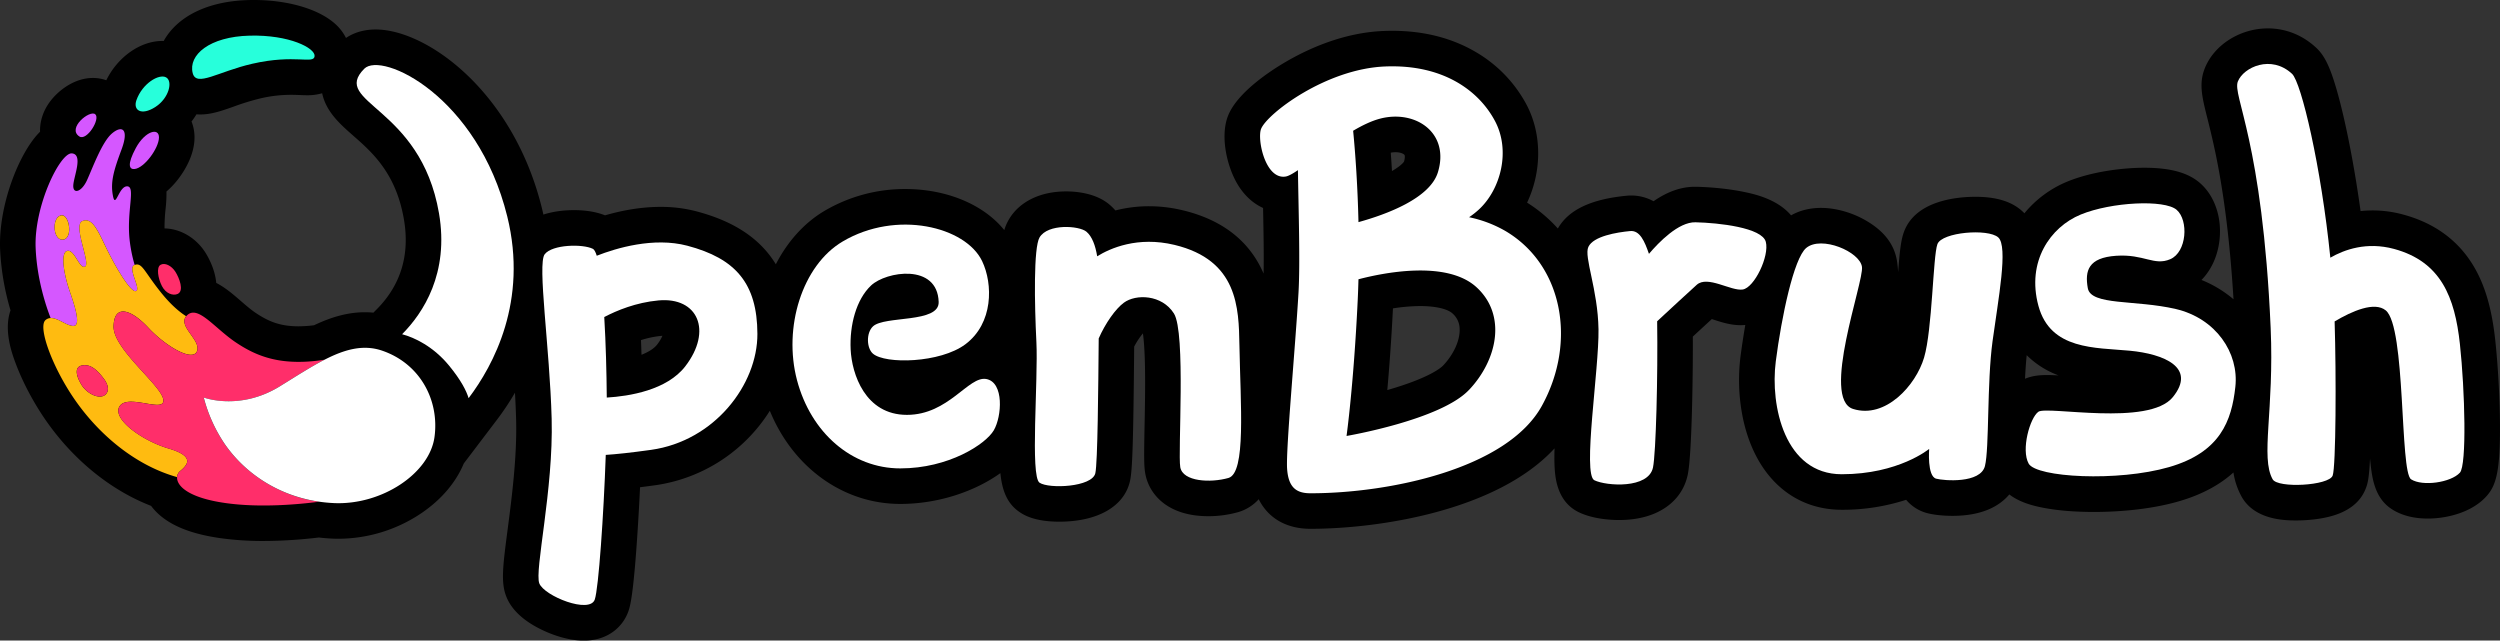 <svg xmlns="http://www.w3.org/2000/svg" viewBox="0 0 2811.74 720.43"><rect x="0" y="0" width="2811.74" height="720.43" fill="#333333" stroke="none"/><defs><style>.cls-1{fill:none;}.cls-2{fill:#d557ff;}.cls-3{fill:#ffbb10;}.cls-4{fill:#ff2e6a;}.cls-5{fill:#fff;}.cls-6{fill:#27ffdb;}</style></defs><title>OpenBrush Logo Color</title><g id="Layer_2" data-name="Layer 2"><g id="Warstwa_1" data-name="Warstwa 1"><path d="M2811.7,475.44c-.27-29.59-2.3-65.17-5.3-92.86-3.89-36-11.86-62.88-25.07-84.47-17.3-28.29-43.68-47.39-78.4-56.78a129.69,129.69,0,0,0-48-3.94c-4.4-31.94-9.16-58.26-12.55-75.37-4.78-24.24-9.89-45.84-14.75-62.47-7.27-24.84-13.38-37.25-22.54-45.78-15.36-14.29-34.18-21.84-54.44-21.84-31.19,0-60.35,18.43-70.91,44.82-6.92,17.3-3.05,32.67,2.8,55.94,8,32,22.44,89.26,29.48,203.91a130.4,130.4,0,0,0-36-21.73c10.15-10.39,17.14-24.59,19.7-40.84,4.24-26.92-4-53.07-21.48-68.24-13.46-11.68-33.38-17.12-62.69-17.12-23.48,0-58.55,4.1-86.56,15.61a123,123,0,0,0-48.15,35.61c-.9-.94-1.84-1.87-2.84-2.76-11.9-10.63-29-15.8-52.24-15.8-19.8,0-67.26,3.84-80.37,39.44-3.42,9.27-4.77,21.51-6.59,45.55-.11-3.07-.44-6.65-1-11-2.74-20.63-15.26-36-36.27-47.9-15.29-8.64-33.31-13.6-49.44-13.6-12.5,0-24,2.88-33.69,8.39-15.42-18.28-41.25-23.86-51.27-26-22.89-4.93-46.38-5.94-55.42-6.15l-1.45,0c-15.39,0-30.76,5.36-46.53,16.28a52,52,0,0,0-25.1-6.46c-1.66,0-3.36.08-5,.24-40.19,3.83-65.6,15.92-77.51,36.9a162.75,162.75,0,0,0-34.6-29.12c16.44-34.78,17.09-76.87-.82-110.53A150.21,150.21,0,0,0,1660.63,59c-27.16-16.16-59.05-24.36-94.8-24.36-3.35,0-6.79.08-10.2.23C1510.69,36.75,1470.86,55,1445.36,70c-15.67,9.2-53.29,33.45-64,59.76-9.74,23.85-1,60.63,12.73,81,7.18,10.67,16.22,18.51,26.48,23.14.51,26.39,1,52.76.58,73.84-.21-.49-.41-1-.62-1.45-15.85-35.67-46.16-59.13-90.09-69.73a162.68,162.68,0,0,0-38.1-4.61,152.67,152.67,0,0,0-37.87,4.74,59.6,59.6,0,0,0-6.68-6.61c-15.22-12.87-37.07-14.8-48.74-14.8-29,0-52.48,11.45-64.27,31.41a53.14,53.14,0,0,0-5.26,12.11c-23.07-28.57-64.49-46.21-111.41-46.21a178.31,178.31,0,0,0-90.84,24.6c-22.56,13.36-41.39,34.18-54.69,60.05a114.37,114.37,0,0,0-8.87-12.57c-18-22.05-44.29-37.42-80.5-47a157.65,157.65,0,0,0-40.19-5c-23,0-44.76,4.36-62.54,9.52-11.86-4.78-25.28-5.86-34.92-5.86-8.94,0-21.79.92-34.41,5-.55-2.5-1.13-5-1.75-7.53C577,102.91,480.08,33.16,422.54,33.16c-14.9,0-25.78,4.38-33.43,9.53a51.15,51.15,0,0,0-8.37-12.12C363.35,11.71,326.81,0,285.37,0c-1.84,0-3.71,0-5.57.07-40.45,1-72.5,14.36-90.23,37.64a70,70,0,0,0-5.47,8.39c-.47,0-.95-.05-1.43-.05-25,0-50.34,18.13-63.13,44.22a44.82,44.82,0,0,0-15-2.59c-15.47,0-28.09,7.56-36,13.91-7.39,6-17.1,16.12-21.4,30.67a50.18,50.18,0,0,0-2.08,15.91c-.45.44-.9.89-1.35,1.36C21,173.17-1.89,231.46.12,280.55a288.25,288.25,0,0,0,11.72,68.53c-8,22.68,1.9,49.2,5.75,59.55,8,21.4,20.64,45.21,34.78,65.33,31.09,44.22,72.84,77.69,117.58,95,5.22,7.06,13,14.29,24.48,20.51,13.88,7.49,31.45,12.67,53.69,15.83a345.57,345.57,0,0,0,48.25,3.14,532.7,532.7,0,0,0,62.23-3.91c5,.59,10,1,15.12,1.25,2.31.1,4.65.15,7,.15h0a167.58,167.58,0,0,0,94-29.3c22.1-15.19,38.18-34.33,46.91-55.39L559,472a299.88,299.88,0,0,0,20.18-30.33c.58,10.25,1,20.43,1.3,30.34,1.12,41.91-5.06,89.21-9.58,123.75-5.33,40.81-7.77,59.43-1.4,75.35,5.9,14.76,19.32,27.28,39.89,37.2,9.4,4.55,28,12.17,47.24,12.17,14.31,0,25.48-4.29,33.76-10.57a48.25,48.25,0,0,0,16.43-22.6c1.78-5.18,5.94-17.3,11.05-102.25.75-12.39,1.42-24.84,2-37.06,5.71-.71,11.72-1.5,18.07-2.39A182.47,182.47,0,0,0,865.83,462c26,63.58,82.37,104.77,146.72,104.77,44.51,0,85.5-15.15,112.57-34.65,1.87,18.52,7,34.1,21.88,44,3.94,2.63,15.92,10.61,44.2,10.62,21.71,0,40-4.27,53.7-12.13s22.77-19.28,26-33.6c2.75-12.06,3.78-44.88,4.71-151.17a86.72,86.72,0,0,1,9.81-14.91c.83,5.65,1.92,16.67,2.32,37,.43,21.89-.06,47.22-.46,67.57-.64,33-.72,44.39.74,52.77,4.06,23.35,24.85,48.3,71,48.3a123.55,123.55,0,0,0,33.55-4.58,49.79,49.79,0,0,0,23.11-14.52c10.62,21.26,31,33.28,58.22,33.28,75.89,0,209.46-19.86,274.47-90.45l0,.7c-.37,12.24-.1,21.53.85,29.22,2.51,20.48,11.4,34.57,26.4,41.86,16.31,7.93,37.11,8.79,45.3,8.79h0c15,0,28.45-2.46,39.91-7.31,20.05-8.48,33.33-24,37.39-43.78,4.59-22.25,5.49-106.22,5.62-122.82.1-11.95.12-22.7.08-32.4,7.19-6.66,15-13.87,21.35-19.69l2.29.74c8.87,2.87,18.92,6.13,30.18,6.13,1.74,0,3.47-.09,5.18-.25-2,11.83-3.9,24-5.43,35.86a213.45,213.45,0,0,0,2.59,68.13c5.59,27.33,16.64,51,32,68.38,20.42,23.21,47.83,35.48,79.28,35.48a230.78,230.78,0,0,0,72.47-11.22A46,46,0,0,0,2167.09,577c7.33,2,18.12,3.17,28.86,3.17,34.58,0,53.53-11.72,63.91-24.09,11.62,8.91,26.39,12.8,39.16,15.19,15.75,3,35.19,4.52,56.2,4.52h0c20.22,0,59.51-1.55,95.42-12,26.85-7.78,46.65-19.17,61.3-32.43a81.71,81.71,0,0,0,9.19,27.25c15,26.74,50.07,26.74,61.6,26.74a172.61,172.61,0,0,0,18.28-1,142.13,142.13,0,0,0,16.94-2.81c22.38-5.21,36.85-16.19,43-32.63,1.65-4.41,3.45-9.21,4.61-33.15.12,1.27.25,2.53.38,3.75,1.84,17.1,4.36,40.52,24.24,53.22,10.9,7,24.48,10.49,40.38,10.49,20.81,0,49-6.5,65.6-24.72C2807.11,546.58,2812.21,531.09,2811.7,475.44ZM423.83,347.74l-3.87,3.9c-3.16-.3-6.34-.47-9.54-.47-20.05,0-38.81,5.87-57.26,14.65A143.1,143.1,0,0,1,335.79,367c-21.22,0-34.05-5.68-47.88-14.85-5.65-3.75-11.66-8.94-17.47-14-8.21-7.08-17-14.7-27.23-19.95-1.4-15-8.27-27.77-12-33.77-10.48-16.74-28.12-27.22-46.18-27.53a202.1,202.1,0,0,1,1.24-22.38,149.67,149.67,0,0,0,.95-19.12A93.87,93.87,0,0,0,201,200.64c6.46-8.53,17.36-25.72,17.76-45a49,49,0,0,0-3.34-19,77.29,77.29,0,0,0,5.52-8.07c1.43.11,2.88.17,4.35.17h0c12.5,0,24-4.07,37.39-8.79a274,274,0,0,1,29.83-9.19,149.54,149.54,0,0,1,34.73-4.11c3.81,0,7.13.13,10.34.26,2.78.12,5.42.22,8.05.22a58.86,58.86,0,0,0,16.69-2.25c4.46,21,20.51,35,34.89,47.66,21.45,18.82,48.14,42.24,57.05,94.07C461.14,286.4,450.89,320.44,423.83,347.74Zm315.28,39.75c-3.4,4.42-9.56,8.34-17.61,11.52-.16-5.35-.36-10.87-.58-16.49a111.43,111.43,0,0,1,23.24-4.8l.89-.07A45.82,45.82,0,0,1,739.11,387.49Zm830.44-216.3c5.68,0,9.2,1.89,10.08,3.08.46.63.71,3.18-.52,7.43-1.13,1.89-5.18,5.81-13.55,10.68-.45-7.46-.91-14.37-1.38-20.66A27.68,27.68,0,0,1,1569.55,171.19Zm53.56,239.89c-2.07,2.19-14.78,13.77-62.1,27.4l-.72.21c2.16-24,4.5-54.91,6.36-91.85a205.15,205.15,0,0,1,30.8-2.61c17,0,30.53,3.11,36.21,8.33a23.42,23.42,0,0,1,8,17.43C1642.14,382.75,1635,398.5,1623.11,411.08Zm679.28,10.73c-7.74,0-16.42.6-24.86,4.19.46-9.27,1.07-18.25,1.89-26.53a99.57,99.57,0,0,0,33.37,21.8c.8.32,1.6.64,2.41.94C2310.51,422,2306.23,421.81,2302.39,421.81Z"/><path class="cls-1" d="M740.5,337.89c-25.19,2.32-46.85,11.31-60.91,18.68,1.76,29.49,2.62,62.71,2.82,90.57,25.14-1.51,67.62-8.2,88.43-35.29C801.49,371.93,785,333.79,740.5,337.89Z"/><path class="cls-1" d="M1660.72,323.09c-34.1-31.3-107.24-15.71-132.81-9-.2,7.89-.48,15.8-.86,23.67-4.56,95.42-12.55,152.55-12.55,152.55s105.65-17.93,137.66-51.75S1694.75,354.35,1660.72,323.09Z"/><path class="cls-1" d="M1617.23,193.83c13.54-44.2-24.7-70.49-64.39-60.55-9.8,2.45-20.33,7.52-30.88,13.8,2.51,25.89,5,62.39,6,102.77C1559.78,241,1608.28,223,1617.23,193.83Z"/><path class="cls-2" d="M82.54,366.6c9.41-.07.73-24.9-4.62-40.47s-10.62-41.88-2.28-43.95,13.83,21.37,20.17,17.58-14.26-46.72-3-51.12,17.31,11,27.37,31.61,27.38,49.95,33,47.13-10.32-26.17-1.77-29.31l.07,0a163.46,163.46,0,0,1-5.79-29.12c-3.25-32.4,7-59-2.58-59.39S129.93,235.6,127,220.12s.93-28.44,9.68-51.93.47-27.63-10.79-18.05-22,39.39-28.08,52.63-15.7,15.9-15.4,6S94,173.59,80.82,172.51,38.15,231.56,40.09,278.9c1.46,35.27,11.72,65.63,16.86,78.82C65.2,357.36,75,366.65,82.54,366.6ZM69,242.19c9.1-1.4,13.42,26.32,1.82,27.34S58,243.86,69,242.19Z"/><path class="cls-2" d="M89.3,153.51c8.26,5.36,23.89-19.71,17.84-25S75,144.24,89.3,153.51Z"/><path class="cls-2" d="M151.34,190.1c11.11-1.19,27.2-23.35,27.45-35.31s-15.79-7.33-26,11.63S145.44,190.73,151.34,190.1Z"/><path class="cls-3" d="M202.53,529.87c8.28-6.88,17.36-16.54-12.9-25.45s-64.73-34-54.85-47.91,51.91,9,48.86-7.47-56.49-56.66-55.9-82,19.56-19.43,39.16,1.61,50.46,38.95,54.81,26c4.19-12.47-21.6-27.51-12.32-39-6.12-3.83-16.09-11.51-27.87-26.12-19.63-24.34-21.59-34.6-30.08-31.54l-.07,0c-8.55,3.14,7.35,26.48,1.77,29.31s-22.89-26.5-33-47.13-16.12-36-27.37-31.61,9.33,47.32,3,51.12S84,280.12,75.64,282.18s-3.06,28.38,2.28,43.95,14,40.4,4.62,40.47c-7.53,0-17.34-9.24-25.59-8.88A9.11,9.11,0,0,0,51.18,360c-9,7.85,8.13,54.23,33.92,90.91,27.36,38.93,67.74,72.64,114.05,85.7A9.4,9.4,0,0,1,202.53,529.87Zm-83.4-86.59c-6.09,6.77-21.07.25-27.73-10.89s-7.27-20,1.17-21.46c7.61-1.35,15,2.66,24.08,14.87C121.1,431.78,123.41,438.52,119.13,443.28Z"/><path class="cls-3" d="M70.78,269.53c11.6-1,7.28-28.74-1.82-27.34C58,243.86,59.18,270.54,70.78,269.53Z"/><path class="cls-4" d="M252.57,499.16a169,169,0,0,1-23.46-52.06s40.25,15.31,85.48-12.54c18.33-11.29,34.86-22,50.42-30-49.48,7.73-76.74-4.17-99.21-19.08-24.35-16.15-42.9-42.58-55.26-31a11,11,0,0,0-1.15,1.24c-9.28,11.44,16.51,26.48,12.32,39-4.35,12.92-35.21-5-54.81-26s-38.57-27-39.16-1.61,52.85,65.55,55.9,82-39-6.48-48.86,7.47,24.59,39,54.85,47.91,21.18,18.57,12.9,25.45a9.4,9.4,0,0,0-3.38,6.78c-.48,9.19,11.51,23,54.6,29.08,38.59,5.48,81.74,1.53,105-1.49C312.76,557.5,275.25,532.16,252.57,499.16Z"/><path class="cls-4" d="M92.57,410.93c-8.44,1.5-7.83,10.33-1.17,21.46s21.64,17.66,27.73,10.89c4.28-4.76,2-11.5-2.48-17.48C107.58,413.59,100.18,409.58,92.57,410.93Z"/><path class="cls-4" d="M180.47,297.88c-4.8,2.86-2.77,15.29,1.65,23.86s12.54,11.16,17.63,8.86c7.63-3.46,1.88-18-2.46-24.91S185.28,295,180.47,297.88Z"/><path class="cls-5" d="M409.67,77.32c-38.23,38.56,63.25,41.56,84.05,162.48,11.64,67.69-17.83,112.25-41.48,136.1,13.77,3.63,35.1,13.7,52.81,35.28,13.57,16.55,19.5,28.4,22,36.63,27.91-36.87,67-109.06,43.47-204.36C537.07,108,429.34,57.48,409.67,77.32Z"/><path class="cls-6" d="M283.58,71.74c48.59-11.18,69.49.9,70.26-8.65.73-9-28.29-24.13-73.06-23-45.31,1.11-69.13,21.8-64.06,42.1C220.75,98.31,245.2,80.57,283.58,71.74Z"/><path class="cls-6" d="M174.58,120.43c15.69-10,20.07-29.28,12.14-33.47s-26.57,6.78-33.28,25.7C149.43,124,158.88,130.45,174.58,120.43Z"/><path class="cls-5" d="M430,394.45c-21.33-7.36-42.09-1.62-64.94,10.09-15.56,8-32.09,18.73-50.42,30-45.23,27.85-85.48,12.54-85.48,12.54a169,169,0,0,0,23.46,52.06c22.68,33,60.19,58.34,106.2,65.08,5.47.8,11.05,1.35,16.75,1.61,53.64,2.41,107.43-33.16,113.09-74.21S472.85,409.23,430,394.45Z"/><path class="cls-5" d="M773,276.35c-37.89-10-80,2.73-101.83,11.28-1.33-4.26-2.79-7-4.39-7.78-11.41-5.69-45.63-5-54.18,6.13-8.4,10.9,5.7,104.94,7.84,184.91S600.89,641.94,606.59,656.2s56.69,34.56,62.35,18.07c4.29-12.49,10-94.84,12.36-162.64,11.28-.74,27.57-2.4,51-5.68,71.29-10,119.76-73.43,119.55-130.44S827.15,290.66,773,276.35Zm-2.14,135.5c-20.81,27.09-63.29,33.78-88.43,35.29-.2-27.86-1.06-61.08-2.82-90.57,14.06-7.37,35.72-16.36,60.91-18.68C785,333.79,801.49,371.93,770.84,411.85Z"/><path class="cls-5" d="M1109.34,426.29c-20.07-3.77-42.25,40.31-89.35,40.31s-62-46.28-63.27-73.55,6.16-56.12,23-72,74.58-25.19,76,18.54c.79,24.2-60.92,15.19-73.93,27.52-7.81,7.41-7.13,24.47,0,30.65,13.84,12,75.57,10.7,104-10.57,31.46-23.56,31.16-67.68,18.79-93.53-18.55-38.76-96.36-57.92-156.95-22-45.55,27-66.88,96.78-51.24,155.92S958,526.8,1012.55,526.8s96.09-27.27,105.18-42.85S1129.42,430.06,1109.34,426.29Z"/><path class="cls-5" d="M1321,275.43c-41.6-10-72.51,3.85-87,12.82-2-12.15-5.71-22.27-12.06-27.64-8.18-6.92-43.48-9.27-52.75,6.42-6.84,11.58-5.7,74.85-3.56,117.62s-7.13,151.13,3.56,158.26,59.17,5,62.73-10.69c2.65-11.63,3.33-96.54,3.8-151.59,7.56-17.25,18.94-33.29,28.28-40.18,13.55-10,42.77-9.26,56.32,12.12s4.28,156.48,7.13,172.87,34.22,17.82,54.18,12.12,13.54-82.39,12.35-149.34C1393.24,346.29,1392.32,292.64,1321,275.43Z"/><path class="cls-5" d="M1692.79,259.6a137.24,137.24,0,0,0-40.52-15.29,91.35,91.35,0,0,0,11.3-8.93c24.23-22.6,35.64-65.79,17.82-99.3s-57.74-64.15-124-61.3-132,52.94-139,70.05c-4.71,11.53,4.6,57.51,27.64,53.71,3.17-.53,7.9-3.19,13.75-7.18.72,47,2.58,104.21.64,137.8-3.57,61.66-14.26,175.72-12.83,197.82s11.16,27.8,26.37,27.8c88.4,0,221.07-27.36,260.2-98.38C1773.7,384.6,1757.84,297.68,1692.79,259.6Zm-140-126.32c39.69-9.94,77.93,16.35,64.39,60.55-9,29.21-57.45,47.19-89.31,56-.94-40.38-3.45-76.88-6-102.77C1532.51,140.8,1543,135.73,1552.84,133.28Zm99.32,305.3c-32,33.82-137.66,51.75-137.66,51.75s8-57.13,12.55-152.55c.38-7.87.66-15.78.86-23.67,25.57-6.73,98.71-22.32,132.81,9S1684.17,404.76,1652.16,438.58Z"/><path class="cls-5" d="M1906.83,250c-19-.44-41.25,22.56-52.26,35.51-4.79-13.88-10.18-26.68-21.14-25.64-15,1.43-41.35,5.71-47,17.82-5.22,11.1,10.69,47.77,11.4,92.68s-18.2,163.18-4.65,169.77,60.95,9.84,65.94-14.4c3.33-16.16,5.58-103.08,4.68-164.44,12.53-11.62,35.85-33.22,44.53-41,12.12-10.85,38.49,7.3,51.66,5.31S1990.19,288,1986,272,1933.23,250.6,1906.83,250Z"/><path class="cls-5" d="M2247.41,267C2236,256.78,2184,261.05,2179,274.6s-5.7,96.24-15,127.6-43.48,69.15-79.84,57.74,12.12-142.57,10-159.68-45.62-35.64-62.73-21.38c-14,11.68-27.8,77.7-34.22,127.6s10,126.89,74.14,126.89,98.38-28.51,98.38-28.51-2.48,30.7,7.84,33.5c8.55,2.32,49.9,5.7,54.89-14.26s2.14-93.38,8.55-140.43S2258.81,277.15,2247.41,267Z"/><path class="cls-5" d="M2447,347.52c-45.22-10.53-95.33-3.66-98.85-23.38s.58-34.35,31.93-36.47,42.48,11.64,60.76,3.87c18.74-8,20.84-43.73,7.23-55.54s-73.46-8.84-107.83,5.28S2279.11,294.2,2292.62,344s64.06,46.79,102.65,50.44,75.45,18.93,48.49,52.22-141.64,9.52-151.22,16.46-19.59,42.75-10.91,58.31,100.18,20.63,157.9,3.92,70.36-52,74.56-90.25S2492.23,358.06,2447,347.52Z"/><path class="cls-5" d="M2766.64,386.88c-5.7-52.75-21.39-92.67-74.14-106.93-30.75-8.31-55.93.82-71.58,9.88-10.29-102.29-32.64-197.09-43.05-206.78-23.46-21.83-54.54-7.48-60.95,8.56s27.62,66.32,36.89,277.33c4.07,92.88-11.63,145.4,2.23,170.13,5.79,10.33,63.21,7.25,67.49-4.15,3.7-9.87,4.1-113.06,2.21-173.4,19.87-11.79,44.88-22.67,57.49-12.42,22.81,18.53,15.69,181.78,28.52,190s44.71,3.68,54.89-7.48C2774.44,523,2772.34,439.63,2766.64,386.88Z"/></g></g></svg>